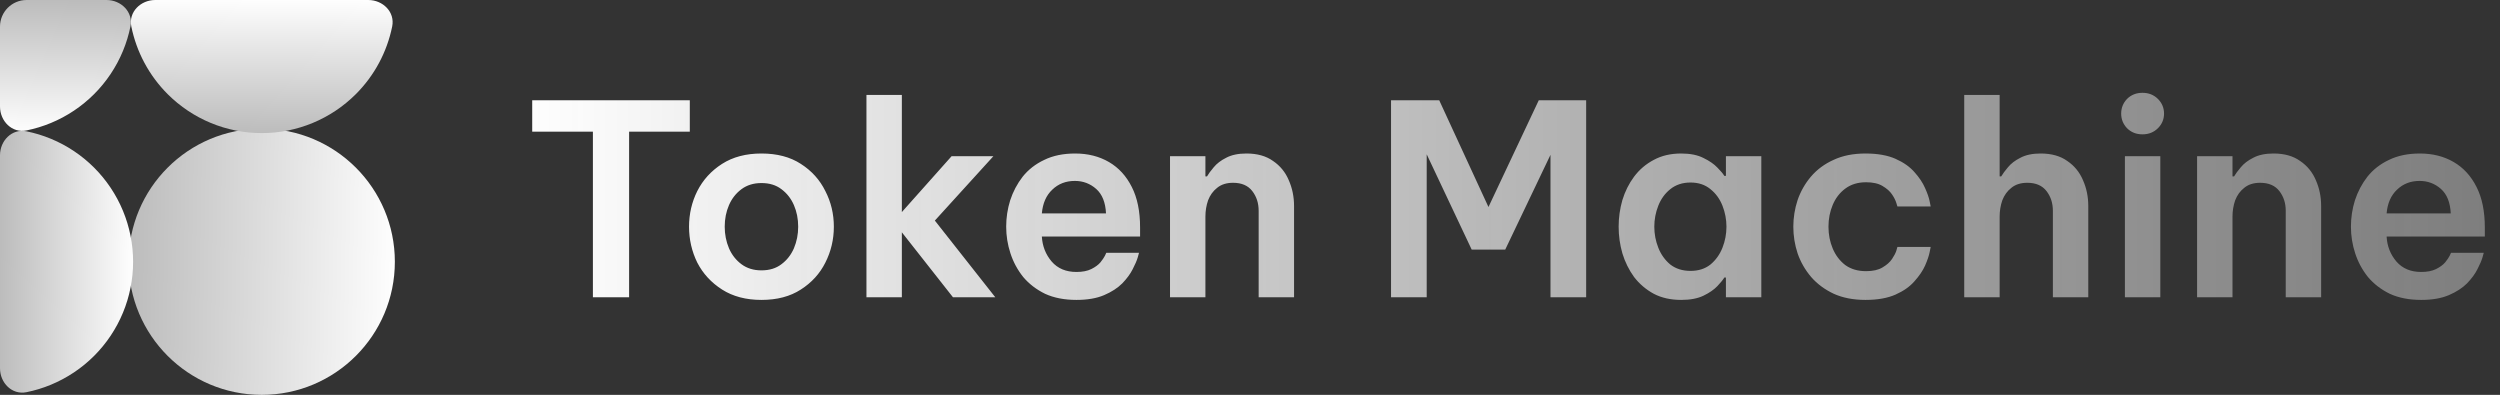 <svg width="1127" height="178" viewBox="0 0 1127 178" fill="none" xmlns="http://www.w3.org/2000/svg">
<rect x="0" y="0" width="1127" height="178" fill="#333333" stroke="none"/>
<path d="M118 58C151.137 58 178 84.863 178 118C178 151.137 151.137 178 118 178C84.863 178 58 151.137 58 118C58 84.863 84.863 58 118 58Z" fill="url(#paint0_linear_44_29)"/>
<path d="M-9.06133e-07 70C-1.19583e-06 63.373 5.425 57.879 11.92 59.196C15.691 59.96 19.389 61.088 22.961 62.567C30.241 65.582 36.855 70.002 42.426 75.574C47.998 81.145 52.417 87.76 55.433 95.039C58.448 102.319 60 110.121 60 118C60 125.879 58.448 133.681 55.433 140.961C52.417 148.241 47.998 154.855 42.426 160.426C36.855 165.998 30.241 170.417 22.961 173.433C19.389 174.912 15.691 176.04 11.92 176.804C5.425 178.121 1.06737e-07 172.627 2.38403e-07 166L1.19201e-06 118L-9.06133e-07 70Z" fill="url(#paint1_linear_44_29)"/>
<path d="M70 9.44166e-06C63.373 1.0021e-05 57.879 5.425 59.196 11.921C61.522 23.392 67.174 34.026 75.574 42.426C86.826 53.679 102.087 60 118 60C133.913 60 149.174 53.679 160.426 42.426C168.826 34.026 174.478 23.392 176.804 11.921C178.121 5.425 172.627 7.41592e-06 166 7.15259e-06L118 5.24537e-06L70 9.44166e-06Z" fill="url(#paint2_linear_44_29)"/>
<path d="M48 0C54.627 0 60.121 5.425 58.804 11.92C58.04 15.691 56.912 19.389 55.433 22.961C52.417 30.241 47.998 36.855 42.426 42.426C36.855 47.998 30.241 52.417 22.961 55.433C19.389 56.912 15.691 58.04 11.92 58.804C5.425 60.121 3.4158e-07 54.627 7.62939e-07 48L3.05176e-06 12C3.47312e-06 5.373 5.373 0 12 0H48Z" fill="url(#paint3_linear_44_29)"/>
<path d="M267.28 134V59.36H239.92V45.2H310.96V59.36H283.6V134H267.28ZM343.261 135.2C336.301 135.2 330.381 133.64 325.501 130.52C320.621 127.4 316.901 123.36 314.341 118.4C311.861 113.36 310.621 107.96 310.621 102.2C310.621 96.44 311.861 91.08 314.341 86.12C316.901 81.08 320.621 77 325.501 73.88C330.381 70.76 336.301 69.2 343.261 69.2C350.301 69.2 356.221 70.76 361.021 73.88C365.901 77 369.581 81.08 372.061 86.12C374.621 91.08 375.901 96.44 375.901 102.2C375.901 107.96 374.621 113.36 372.061 118.4C369.581 123.36 365.901 127.4 361.021 130.52C356.221 133.64 350.301 135.2 343.261 135.2ZM343.261 121.88C346.861 121.88 349.861 120.96 352.261 119.12C354.741 117.28 356.621 114.88 357.901 111.92C359.181 108.88 359.821 105.64 359.821 102.2C359.821 98.68 359.181 95.44 357.901 92.48C356.621 89.52 354.741 87.12 352.261 85.28C349.861 83.44 346.861 82.52 343.261 82.52C339.741 82.52 336.741 83.44 334.261 85.28C331.781 87.12 329.901 89.52 328.621 92.48C327.341 95.44 326.701 98.68 326.701 102.2C326.701 105.64 327.341 108.88 328.621 111.92C329.901 114.88 331.781 117.28 334.261 119.12C336.741 120.96 339.741 121.88 343.261 121.88ZM390.593 134V42.8H406.553V95.6L428.993 70.4H447.833L421.433 99.44L448.673 134H429.593L406.553 104.72V134H390.593ZM485.269 135.2C479.829 135.2 475.109 134.28 471.109 132.44C467.189 130.52 463.909 128 461.269 124.88C458.709 121.68 456.789 118.12 455.509 114.2C454.229 110.28 453.589 106.28 453.589 102.2C453.589 98.12 454.189 94.16 455.389 90.32C456.669 86.4 458.549 82.84 461.029 79.64C463.589 76.44 466.829 73.92 470.749 72.08C474.669 70.16 479.309 69.2 484.669 69.2C490.429 69.2 495.509 70.48 499.909 73.04C504.309 75.6 507.749 79.36 510.229 84.32C512.709 89.2 513.949 95.28 513.949 102.56V106.64H469.669C469.909 110.96 471.389 114.72 474.109 117.92C476.829 121.04 480.549 122.6 485.269 122.6C487.989 122.6 490.229 122.16 491.989 121.28C493.749 120.4 495.109 119.4 496.069 118.28C497.029 117.08 497.709 116.08 498.109 115.28C498.509 114.4 498.709 113.96 498.709 113.96H513.469C513.469 113.96 513.269 114.68 512.869 116.12C512.469 117.48 511.709 119.24 510.589 121.4C509.549 123.48 507.989 125.6 505.909 127.76C503.829 129.84 501.109 131.6 497.749 133.04C494.389 134.48 490.229 135.2 485.269 135.2ZM469.669 96.2H498.589C498.349 91.24 496.869 87.56 494.149 85.16C491.429 82.76 488.229 81.56 484.549 81.56C480.469 81.56 477.069 82.88 474.349 85.52C471.629 88.08 470.069 91.64 469.669 96.2ZM527.44 134V70.4H543.4V79.52H544.12C544.76 78.4 545.76 77.04 547.12 75.44C548.48 73.76 550.36 72.32 552.76 71.12C555.16 69.84 558.2 69.2 561.88 69.2C566.76 69.2 570.76 70.32 573.88 72.56C577.08 74.72 579.44 77.6 580.96 81.2C582.56 84.8 583.36 88.68 583.36 92.84V134H567.4V95C567.4 91.56 566.44 88.6 564.52 86.12C562.6 83.64 559.72 82.4 555.88 82.4C552.92 82.4 550.52 83.16 548.68 84.68C546.84 86.12 545.48 88 544.6 90.32C543.8 92.64 543.4 95.08 543.4 97.64V134H527.44ZM627.078 134V45.2H648.798L670.998 93.32L693.678 45.2H715.038V134H698.958V69.8L678.558 112.52H663.438L643.158 69.56V134H627.078ZM757.883 69.2C761.963 69.2 765.323 69.88 767.963 71.24C770.603 72.52 772.683 73.96 774.203 75.56C775.723 77.08 776.763 78.32 777.323 79.28H778.043V70.4H794.003V134H778.043V125.12H777.323C776.763 126.08 775.723 127.36 774.203 128.96C772.683 130.56 770.603 132 767.963 133.28C765.323 134.56 761.963 135.2 757.883 135.2C753.163 135.2 749.043 134.28 745.523 132.44C742.003 130.52 739.043 128 736.643 124.88C734.323 121.68 732.563 118.12 731.363 114.2C730.243 110.28 729.683 106.28 729.683 102.2C729.683 98.12 730.243 94.12 731.363 90.2C732.563 86.28 734.323 82.76 736.643 79.64C739.043 76.44 742.003 73.92 745.523 72.08C749.043 70.16 753.163 69.2 757.883 69.2ZM762.083 82.28C758.483 82.28 755.443 83.28 752.963 85.28C750.563 87.2 748.763 89.68 747.563 92.72C746.363 95.76 745.763 98.92 745.763 102.2C745.763 105.48 746.363 108.64 747.563 111.68C748.763 114.72 750.563 117.24 752.963 119.24C755.443 121.16 758.483 122.12 762.083 122.12C765.683 122.12 768.683 121.16 771.083 119.24C773.483 117.24 775.283 114.72 776.483 111.68C777.683 108.64 778.283 105.48 778.283 102.2C778.283 98.92 777.683 95.76 776.483 92.72C775.283 89.68 773.483 87.2 771.083 85.28C768.683 83.28 765.683 82.28 762.083 82.28ZM840.953 135.2C835.513 135.2 830.753 134.28 826.673 132.44C822.593 130.52 819.193 128 816.473 124.88C813.753 121.68 811.713 118.12 810.353 114.2C809.073 110.28 808.433 106.28 808.433 102.2C808.433 98.12 809.073 94.12 810.353 90.2C811.713 86.28 813.713 82.76 816.353 79.64C819.073 76.44 822.473 73.92 826.553 72.08C830.633 70.16 835.433 69.2 840.953 69.2C846.393 69.2 850.913 70 854.513 71.6C858.113 73.2 860.953 75.2 863.033 77.6C865.193 80 866.793 82.4 867.833 84.8C868.873 87.12 869.553 89.08 869.873 90.68C870.193 92.28 870.353 93.08 870.353 93.08H855.353C855.353 93.08 855.193 92.56 854.873 91.52C854.553 90.4 853.913 89.12 852.953 87.68C851.993 86.24 850.553 84.96 848.633 83.84C846.793 82.72 844.313 82.16 841.193 82.16C837.513 82.16 834.393 83.12 831.833 85.04C829.353 86.88 827.473 89.32 826.193 92.36C824.913 95.4 824.273 98.68 824.273 102.2C824.273 105.72 824.913 109 826.193 112.04C827.473 115.08 829.353 117.56 831.833 119.48C834.393 121.32 837.513 122.24 841.193 122.24C844.313 122.24 846.793 121.68 848.633 120.56C850.553 119.44 851.993 118.16 852.953 116.72C853.913 115.28 854.553 114.04 854.873 113C855.193 111.88 855.353 111.32 855.353 111.32H870.353C870.353 111.32 870.193 112.12 869.873 113.72C869.553 115.32 868.873 117.32 867.833 119.72C866.793 122.04 865.193 124.4 863.033 126.8C860.953 129.2 858.113 131.2 854.513 132.8C850.913 134.4 846.393 135.2 840.953 135.2ZM885.476 134V42.8H901.436V79.52H902.156C902.796 78.4 903.796 77.04 905.156 75.44C906.516 73.76 908.396 72.32 910.796 71.12C913.196 69.84 916.236 69.2 919.916 69.2C924.796 69.2 928.796 70.32 931.916 72.56C935.116 74.72 937.476 77.6 938.996 81.2C940.596 84.8 941.396 88.68 941.396 92.84V134H925.436V95C925.436 91.56 924.476 88.6 922.556 86.12C920.636 83.64 917.756 82.4 913.916 82.4C910.956 82.4 908.556 83.16 906.716 84.68C904.876 86.12 903.516 88 902.636 90.32C901.836 92.64 901.436 95.08 901.436 97.64V134H885.476ZM965.829 60.56C963.029 60.56 960.709 59.64 958.869 57.8C957.109 55.96 956.229 53.76 956.229 51.2C956.229 48.64 957.109 46.44 958.869 44.6C960.709 42.76 963.029 41.84 965.829 41.84C968.629 41.84 970.949 42.76 972.789 44.6C974.629 46.44 975.549 48.64 975.549 51.2C975.549 53.76 974.629 55.96 972.789 57.8C970.949 59.64 968.629 60.56 965.829 60.56ZM957.909 134V70.4H973.869V134H957.909ZM990.448 134V70.4H1006.41V79.52H1007.13C1007.77 78.4 1008.77 77.04 1010.13 75.44C1011.49 73.76 1013.37 72.32 1015.77 71.12C1018.17 69.84 1021.21 69.2 1024.89 69.2C1029.77 69.2 1033.77 70.32 1036.89 72.56C1040.09 74.72 1042.45 77.6 1043.97 81.2C1045.57 84.8 1046.37 88.68 1046.37 92.84V134H1030.41V95C1030.41 91.56 1029.45 88.6 1027.53 86.12C1025.61 83.64 1022.73 82.4 1018.89 82.4C1015.93 82.4 1013.53 83.16 1011.69 84.68C1009.85 86.12 1008.49 88 1007.61 90.32C1006.81 92.64 1006.41 95.08 1006.41 97.64V134H990.448ZM1091.48 135.2C1086.04 135.2 1081.32 134.28 1077.32 132.44C1073.4 130.52 1070.12 128 1067.48 124.88C1064.92 121.68 1063 118.12 1061.72 114.2C1060.44 110.28 1059.8 106.28 1059.8 102.2C1059.8 98.12 1060.4 94.16 1061.6 90.32C1062.88 86.4 1064.76 82.84 1067.24 79.64C1069.8 76.44 1073.04 73.92 1076.96 72.08C1080.88 70.16 1085.52 69.2 1090.88 69.2C1096.64 69.2 1101.72 70.48 1106.12 73.04C1110.52 75.6 1113.96 79.36 1116.44 84.32C1118.92 89.2 1120.16 95.28 1120.16 102.56V106.64H1075.88C1076.12 110.96 1077.6 114.72 1080.32 117.92C1083.04 121.04 1086.76 122.6 1091.48 122.6C1094.2 122.6 1096.44 122.16 1098.2 121.28C1099.96 120.4 1101.32 119.4 1102.28 118.28C1103.24 117.08 1103.92 116.08 1104.32 115.28C1104.72 114.4 1104.92 113.96 1104.92 113.96H1119.68C1119.68 113.96 1119.48 114.68 1119.08 116.12C1118.68 117.48 1117.92 119.24 1116.8 121.4C1115.76 123.48 1114.2 125.6 1112.12 127.76C1110.04 129.84 1107.32 131.6 1103.96 133.04C1100.6 134.48 1096.44 135.2 1091.48 135.2ZM1075.88 96.2H1104.8C1104.56 91.24 1103.08 87.56 1100.36 85.16C1097.64 82.76 1094.44 81.56 1090.76 81.56C1086.68 81.56 1083.28 82.88 1080.56 85.52C1077.84 88.08 1076.28 91.64 1075.88 96.2Z" fill="url(#paint4_linear_44_29)"/>
<defs>
<linearGradient id="paint0_linear_44_29" x1="58.337" y1="122.382" x2="180.022" y2="124.404" gradientUnits="userSpaceOnUse">
<stop stop-color="#BCBCBC"/>
<stop offset="1" stop-color="white"/>
</linearGradient>
<linearGradient id="paint1_linear_44_29" x1="0.169" y1="122.382" x2="61.024" y2="122.888" gradientUnits="userSpaceOnUse">
<stop stop-color="#BCBCBC"/>
<stop offset="1" stop-color="white"/>
</linearGradient>
<linearGradient id="paint2_linear_44_29" x1="122.382" y1="59.831" x2="122.888" y2="-1.024" gradientUnits="userSpaceOnUse">
<stop stop-color="#BCBCBC"/>
<stop offset="1" stop-color="white"/>
</linearGradient>
<linearGradient id="paint3_linear_44_29" x1="27.809" y1="0.169" x2="26.798" y2="61.011" gradientUnits="userSpaceOnUse">
<stop stop-color="#BCBCBC"/>
<stop offset="1" stop-color="white"/>
</linearGradient>
<linearGradient id="paint4_linear_44_29" x1="235" y1="90" x2="1127" y2="90" gradientUnits="userSpaceOnUse">
<stop stop-color="white"/>
<stop offset="1" stop-color="#A4A4A4" stop-opacity="0.66"/>
</linearGradient>
</defs>
</svg>
